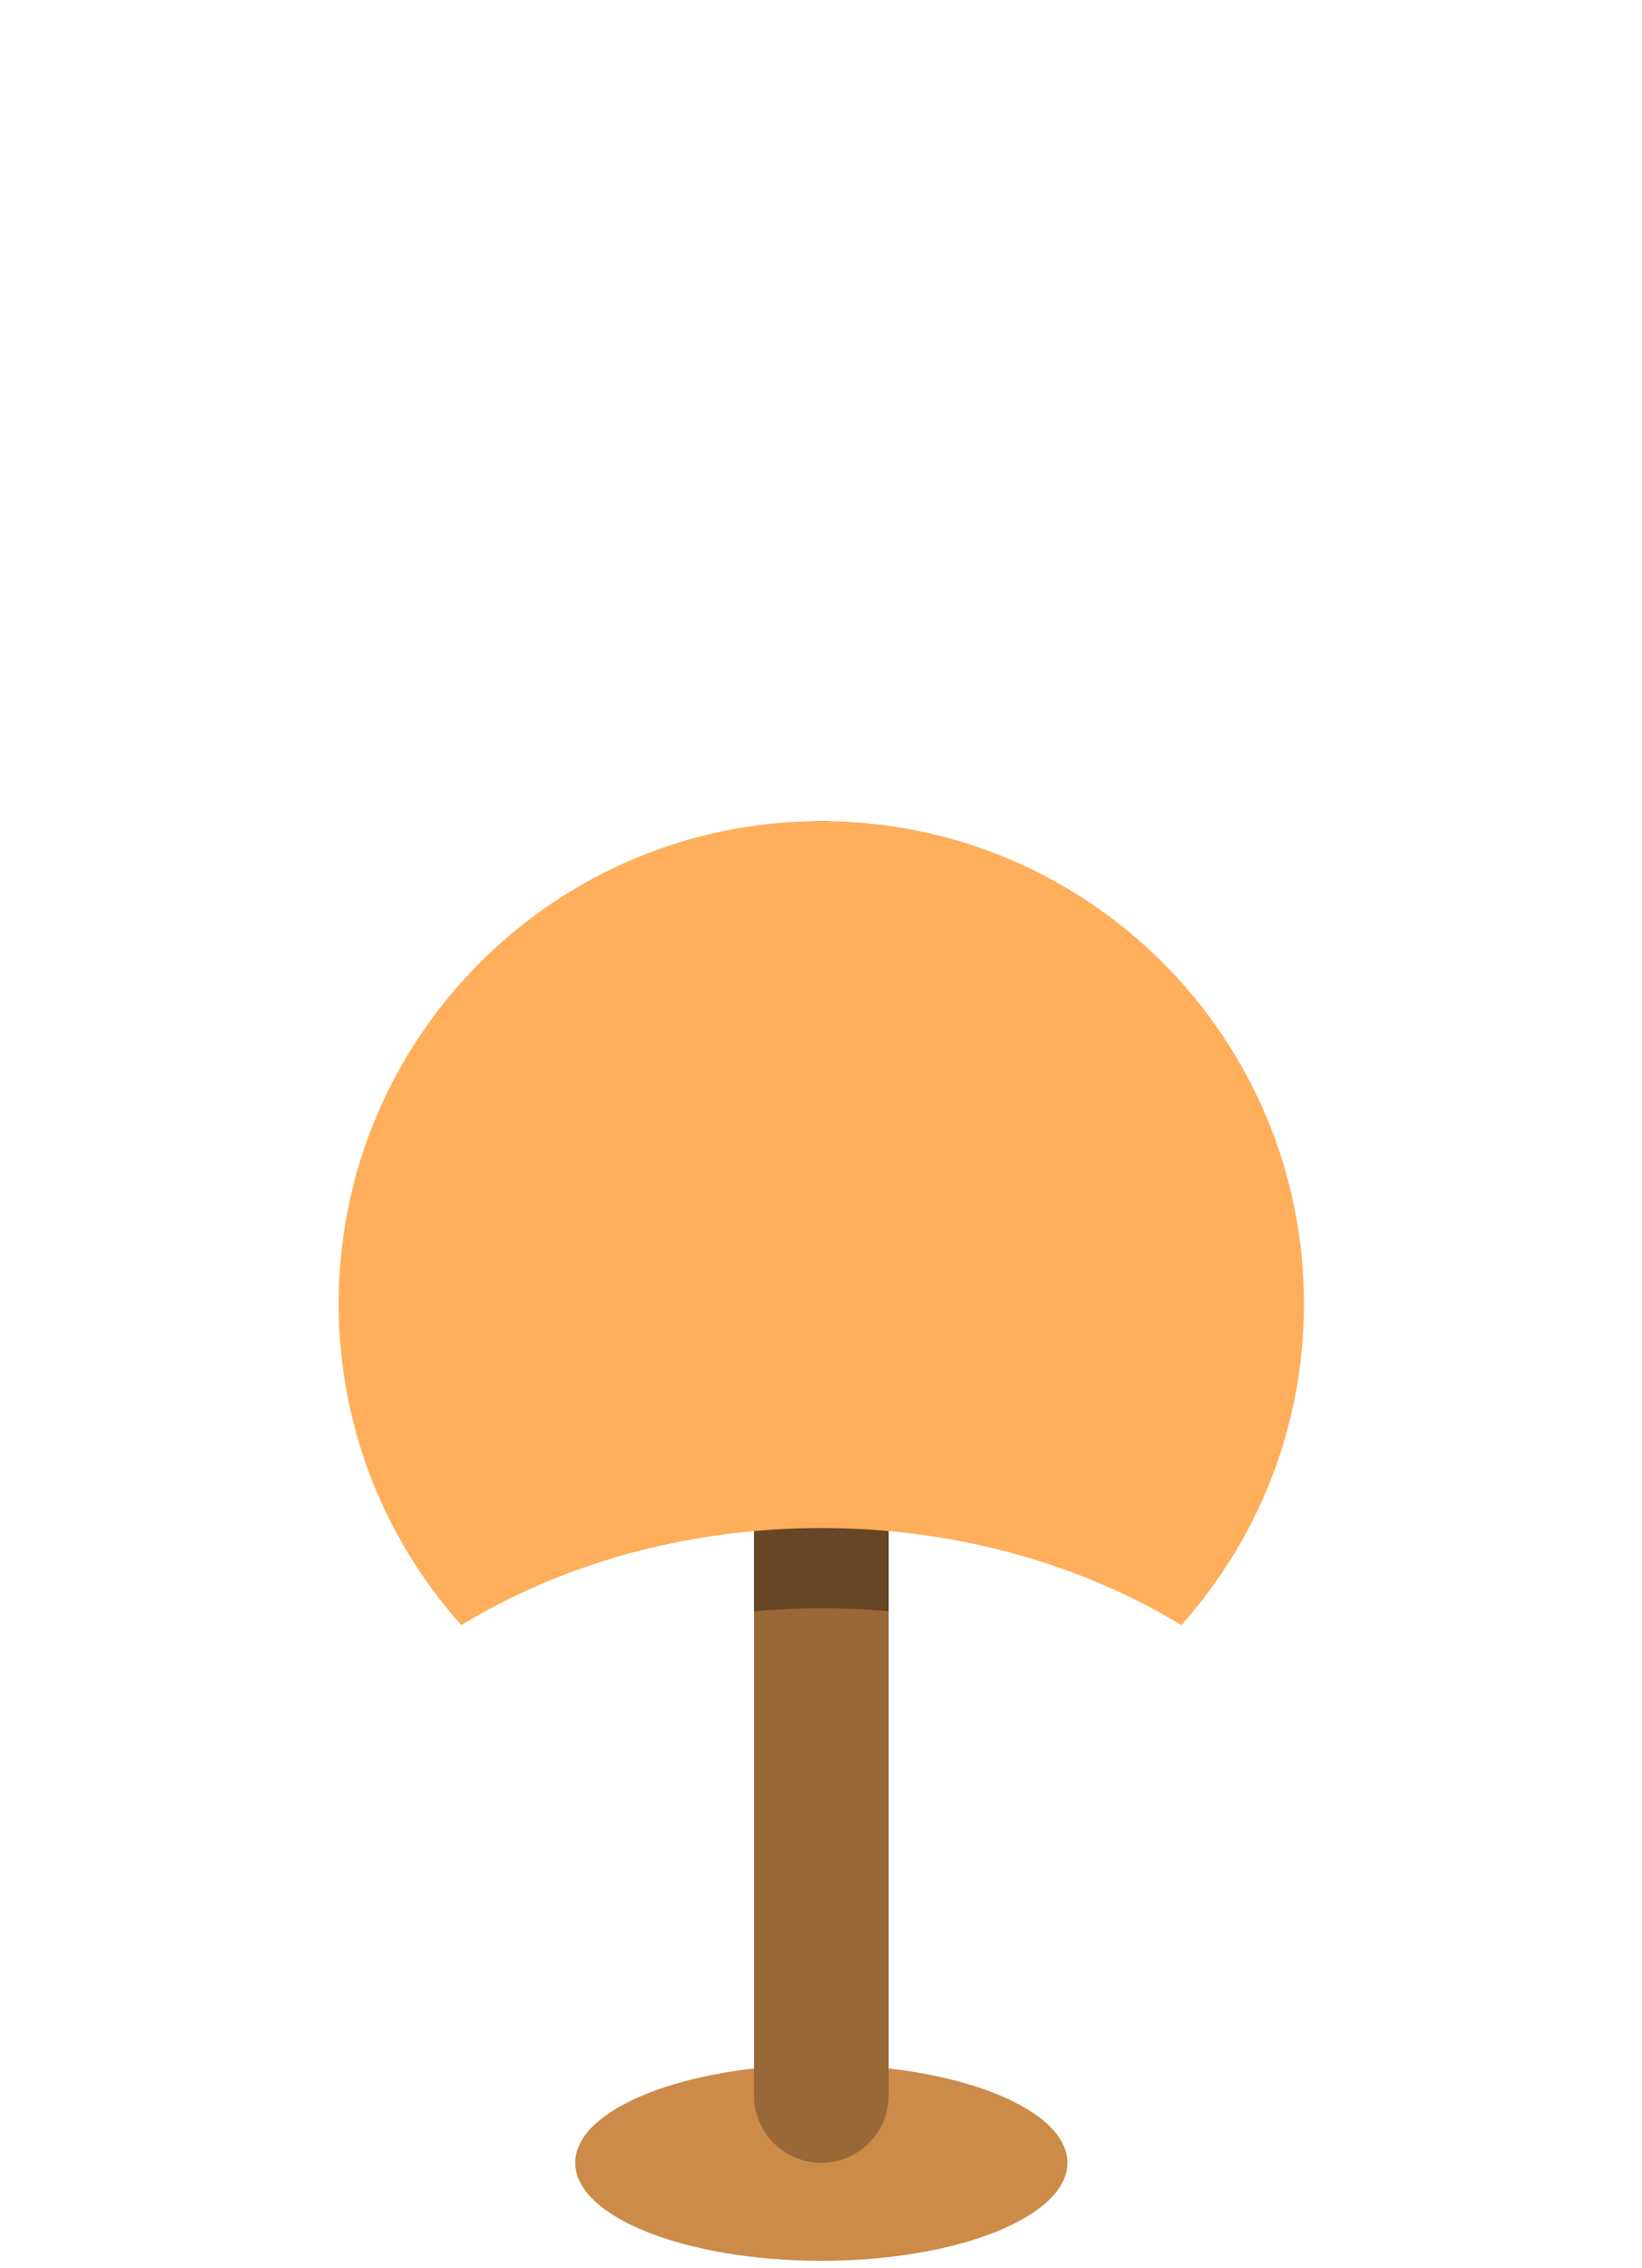 <svg width="160" height="221" viewBox="0 0 160 221" fill="none" xmlns="http://www.w3.org/2000/svg">
<path d="M104.01 210.74C104.01 216.01 93.27 220.29 80.03 220.29C66.79 220.29 56.05 216.01 56.05 210.74C56.05 205.47 66.79 201.19 80.03 201.19C93.27 201.19 104.01 205.47 104.01 210.74Z" fill="#CC8B49"/>
<path d="M86.59 204.18C86.59 207.8 83.66 210.74 80.03 210.74C76.41 210.74 73.47 207.8 73.47 204.18V86.56C73.47 82.94 76.41 80 80.03 80C83.65 80 86.59 82.94 86.59 86.56V204.18Z" fill="#996837"/>
<path d="M73.47 88.28V157C75.62 156.81 77.81 156.7 80.03 156.7C82.25 156.7 84.43 156.81 86.59 157V88.28C84.45 87.98 82.26 87.82 80.03 87.82C77.8 87.82 75.62 87.99 73.47 88.28Z" fill="#664624"/>
<path d="M80.03 148.89C93.2 148.89 105.35 152.41 115.11 158.35C122.54 150.03 127.06 139.07 127.06 127.04C127.06 101.07 106 80.01 80.03 80.01C54.06 80.01 33 101.07 33 127.04C33 139.07 37.52 150.03 44.95 158.35C54.71 152.41 66.86 148.89 80.03 148.89Z" fill="#FFAE5B"/>
</svg>
